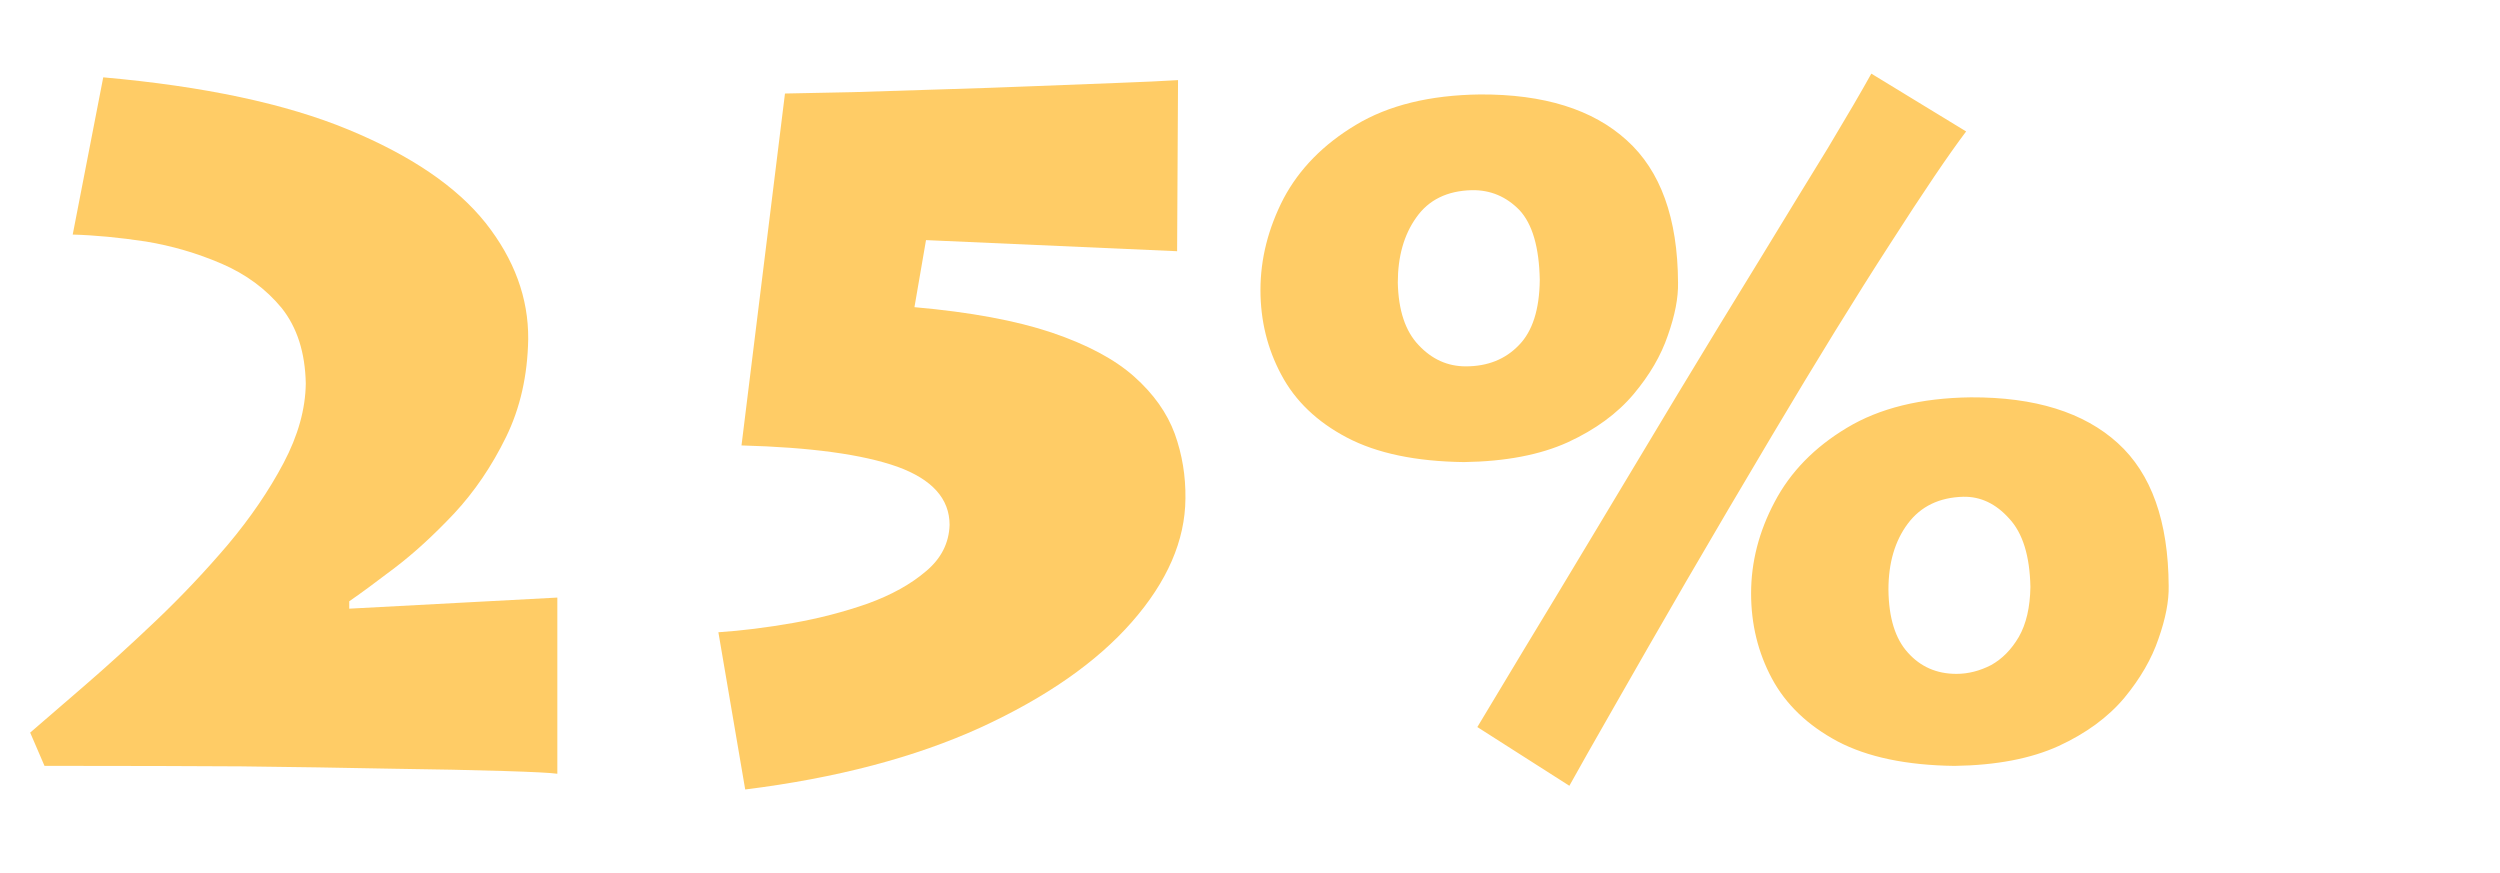 <?xml version="1.0" encoding="UTF-8" standalone="no"?>
<svg xmlns:ffdec="https://www.free-decompiler.com/flash" xmlns:xlink="http://www.w3.org/1999/xlink" ffdec:objectType="text" height="15.1px" width="43.25px" xmlns="http://www.w3.org/2000/svg">
  <g transform="matrix(1.0, 0.0, 0.0, 1.0, -2.95, -1.75)">
    <g transform="matrix(1.0, 0.0, 0.0, 1.0, 0.0, 0.0)">
      <use fill="#ffcc66" height="15.1" transform="matrix(0.016, 0.0, 0.0, 0.016, 2.0, 15.0)" width="43.25" xlink:href="#font_Lithos_Pro_Regular_20"/>
      <use fill="#ffcc66" height="15.1" transform="matrix(0.016, 0.0, 0.0, 0.016, 13.05, 15.0)" width="43.25" xlink:href="#font_Lithos_Pro_Regular_50"/>
      <use fill="#ffcc66" height="15.1" transform="matrix(0.016, 0.0, 0.0, 0.016, 24.1, 15.0)" width="43.25" xlink:href="#font_Lithos_Pro_Regular__0"/>
    </g>
  </g>
  <defs>
    <g id="font_Lithos_Pro_Regular_20">
      <path d="M662.0 -182.0 L662.0 -182.0 662.0 8.5 Q652.0 7.0 603.5 5.5 555.0 4.0 481.0 3.0 407.0 1.5 320.0 0.5 233.0 0.0 145.5 0.0 L107.5 0.0 92.0 -36.0 Q114.5 -55.5 150.5 -86.5 187.0 -118.0 228.0 -157.0 269.0 -196.0 306.0 -239.5 342.5 -283.0 366.0 -327.5 389.5 -372.0 390.0 -413.5 389.0 -463.5 364.0 -495.0 338.5 -526.0 299.0 -543.0 259.5 -560.0 217.0 -567.0 174.0 -573.5 138.0 -574.5 L171.0 -744.5 Q334.5 -730.0 436.0 -688.0 537.5 -646.0 584.5 -587.0 631.0 -528.0 630.5 -461.5 629.5 -402.5 606.5 -355.5 583.5 -308.5 550.5 -273.0 517.0 -237.5 486.0 -214.0 454.5 -190.0 437.0 -178.0 L437.0 -170.0 662.0 -182.0" fill-rule="evenodd" stroke="none"/>
    </g>
    <g id="font_Lithos_Pro_Regular_50">
      <path d="M370.0 -568.5 L370.0 -568.5 357.5 -496.0 Q448.0 -488.0 506.0 -468.5 563.5 -449.0 595.0 -421.0 626.5 -393.0 639.0 -359.0 651.0 -325.5 650.5 -289.0 650.0 -221.0 592.5 -155.5 535.5 -90.5 429.0 -41.5 322.5 7.0 174.5 25.5 L145.5 -144.5 Q183.0 -147.0 226.0 -154.5 268.5 -162.0 307.0 -175.5 345.5 -189.5 370.0 -210.5 394.5 -231.0 395.5 -260.5 395.5 -303.0 339.0 -323.5 282.5 -343.5 170.5 -346.5 L217.5 -727.0 Q247.0 -727.5 291.5 -728.5 336.0 -730.0 387.0 -731.5 438.0 -733.0 487.5 -735.0 537.5 -737.0 578.0 -738.5 618.5 -740.0 642.5 -741.5 L641.5 -556.5 370.0 -568.5" fill-rule="evenodd" stroke="none"/>
    </g>
    <g id="font_Lithos_Pro_Regular__0">
      <path d="M375.0 21.5 L375.0 21.5 275.5 -42.0 Q294.0 -73.0 326.0 -126.0 358.5 -179.5 400.5 -249.5 442.5 -319.5 491.5 -401.0 538.0 -478.0 580.5 -547.0 622.5 -616.0 654.5 -668.0 686.0 -720.5 701.5 -748.5 L804.0 -686.0 Q776.0 -649.0 721.5 -564.0 666.5 -479.0 594.0 -357.0 545.5 -275.5 501.0 -199.0 457.0 -123.0 424.0 -65.0 390.5 -6.5 375.0 21.5 M793.5 -99.5 L793.5 -99.5 Q812.5 -99.5 831.0 -109.0 849.0 -119.0 861.0 -139.5 873.0 -160.5 873.5 -193.5 872.5 -244.0 850.5 -267.5 829.0 -291.5 801.0 -291.0 762.0 -290.0 741.0 -262.0 720.0 -234.0 720.0 -190.5 720.5 -145.0 741.0 -122.5 761.5 -99.5 793.5 -99.5 M791.5 0.0 L791.5 0.0 Q713.5 -1.0 665.0 -26.5 616.5 -52.5 594.0 -94.5 571.5 -136.5 571.5 -186.5 571.5 -237.5 597.0 -285.5 622.5 -334.0 675.0 -365.5 728.0 -397.5 809.0 -398.5 913.0 -399.0 968.0 -349.0 1022.5 -299.5 1023.0 -194.5 1023.5 -170.0 1012.0 -137.5 1001.0 -105.0 975.0 -73.5 948.5 -42.0 904.0 -21.5 859.0 -1.0 791.5 0.0 M263.0 -432.0 L263.0 -432.0 Q298.5 -432.0 320.5 -455.0 342.5 -477.5 343.0 -525.5 342.0 -578.5 321.0 -601.0 299.5 -623.0 269.5 -622.5 229.5 -621.5 209.5 -593.0 189.5 -565.0 189.5 -522.5 190.5 -477.5 212.0 -455.0 233.5 -432.0 263.0 -432.0 M261.0 -328.5 L261.0 -328.5 Q183.0 -329.5 134.5 -355.0 86.0 -380.5 63.5 -423.0 41.0 -465.0 41.0 -514.5 41.0 -565.0 66.0 -613.5 91.5 -661.5 144.0 -693.0 197.0 -725.0 278.5 -726.0 382.0 -726.5 437.0 -676.5 492.0 -627.0 492.5 -522.5 493.0 -498.0 481.5 -465.5 470.5 -433.0 444.5 -402.0 418.0 -370.5 373.5 -350.0 328.5 -329.5 261.0 -328.5" fill-rule="evenodd" stroke="none"/>
    </g>
  </defs>
</svg>
